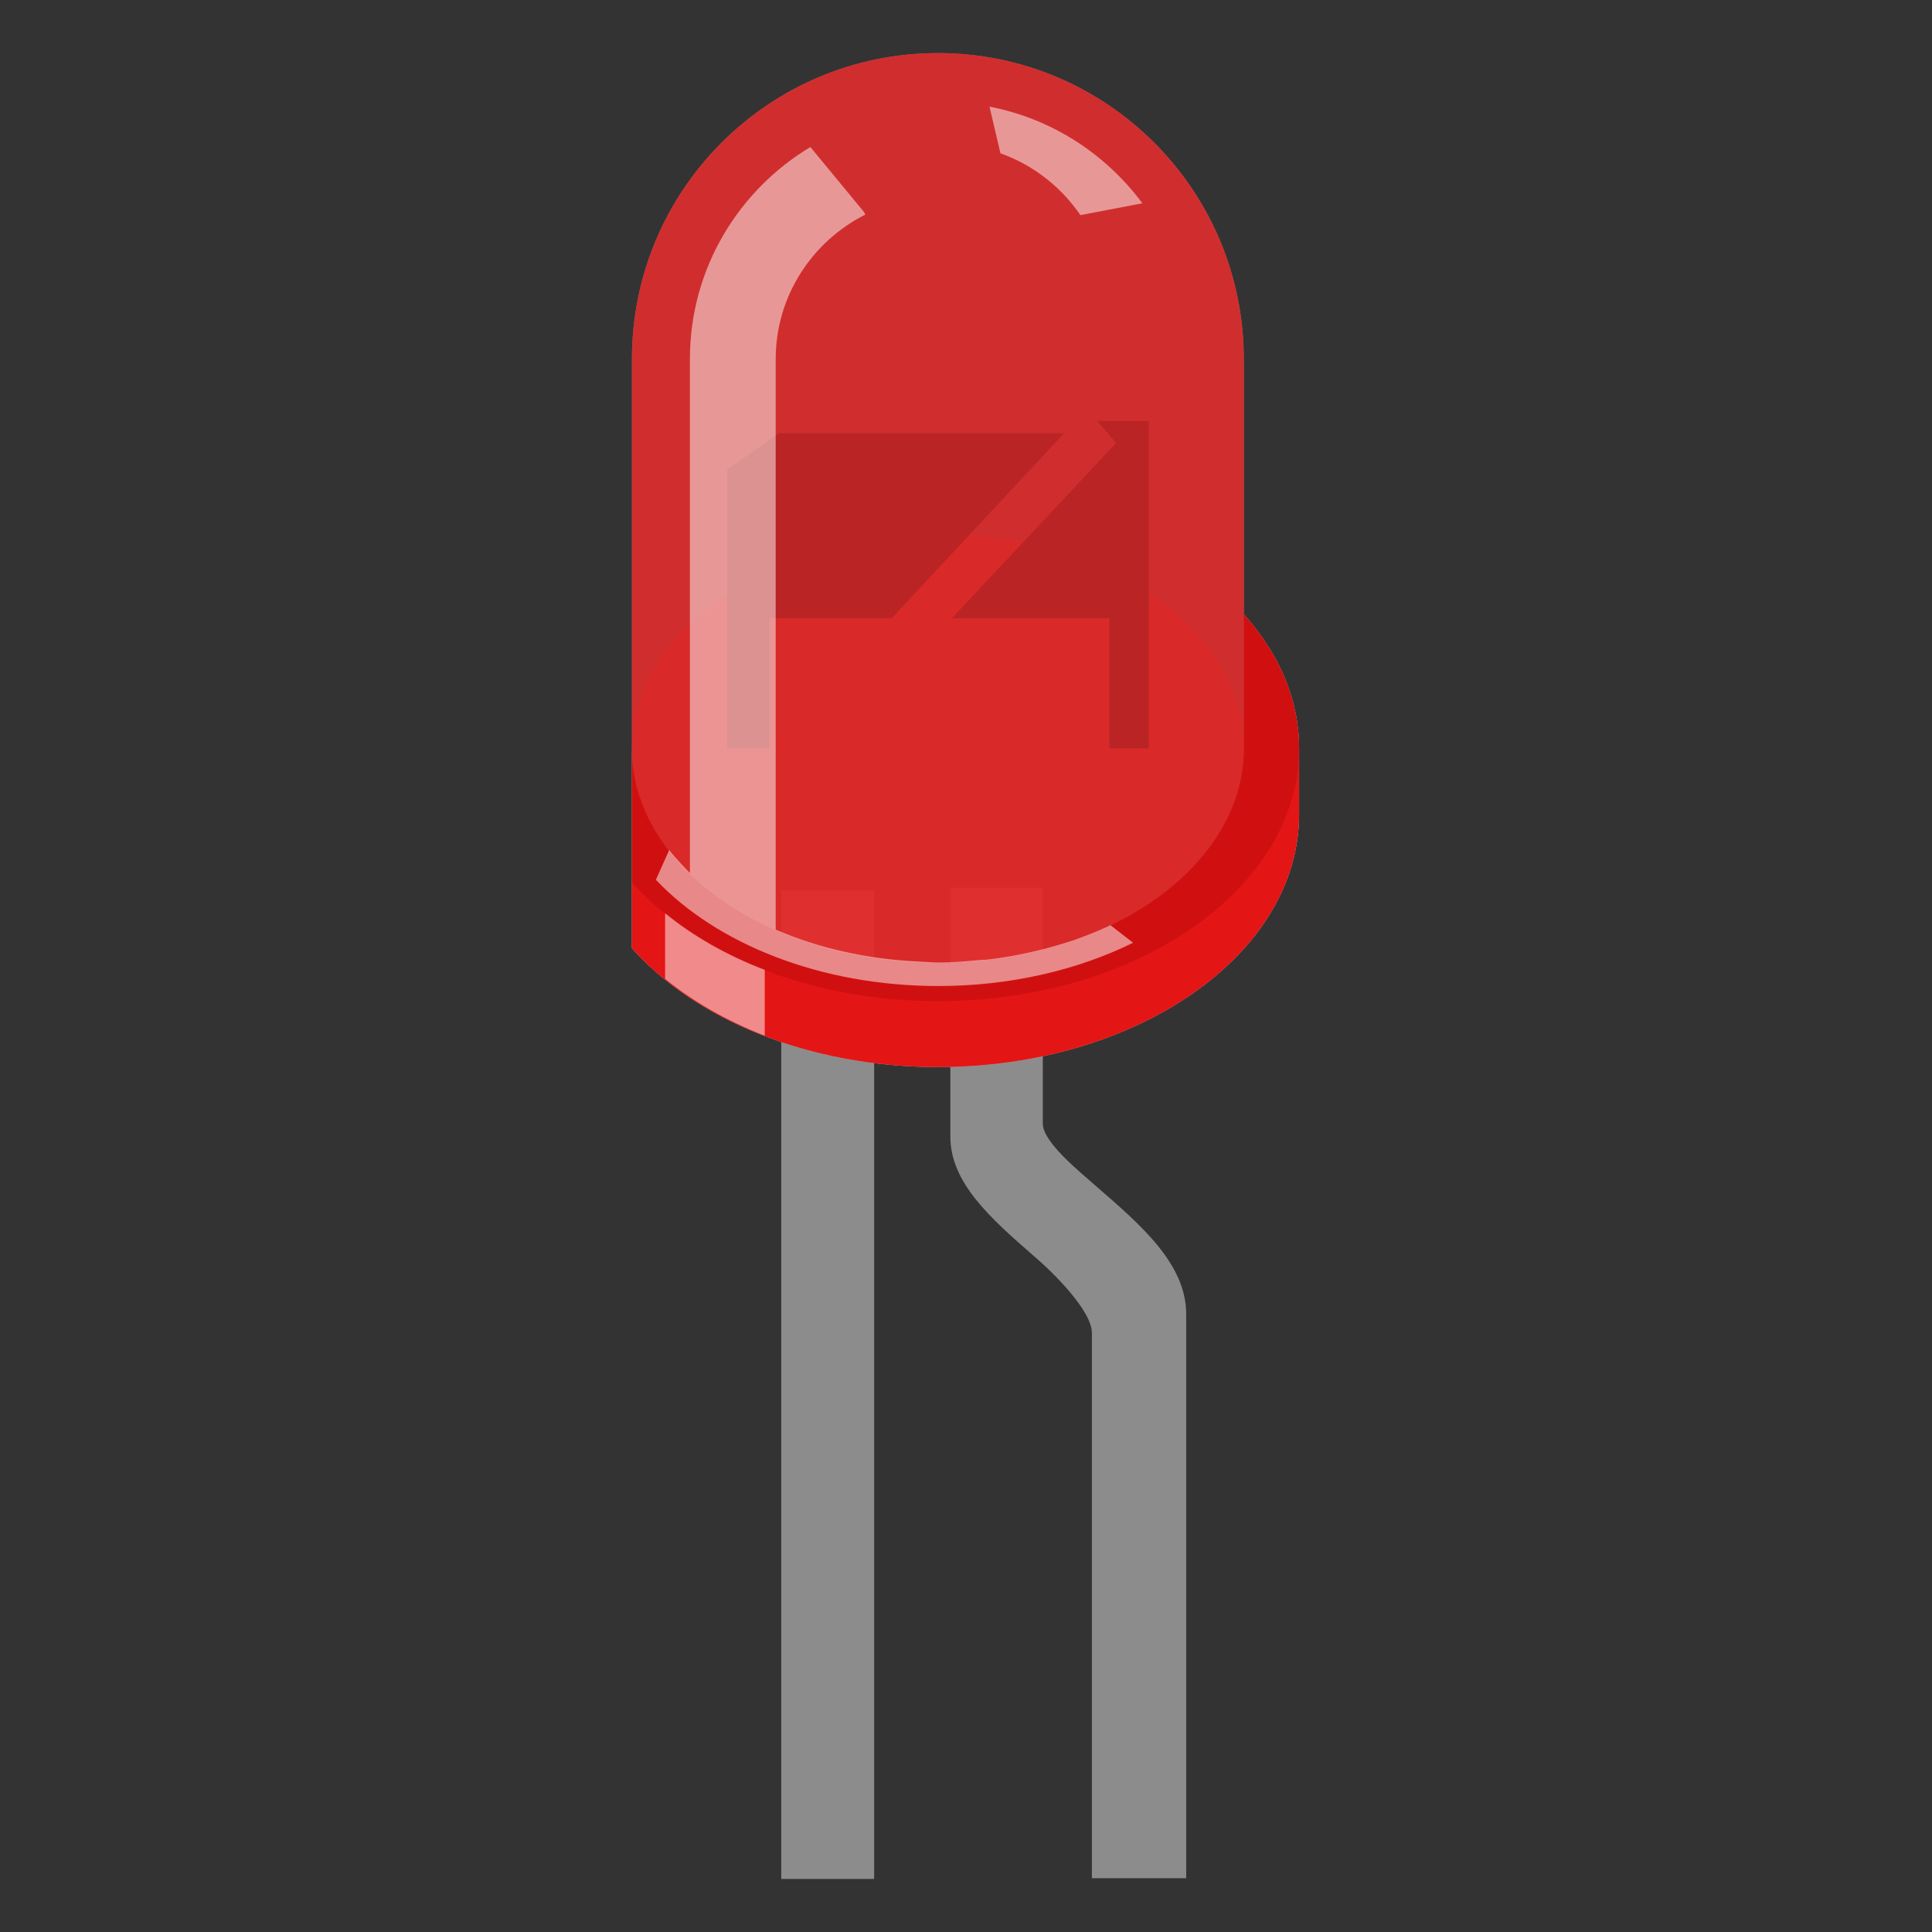 <?xml version="1.0" encoding="UTF-8" standalone="no"?>
<!-- Generator: Adobe Illustrator 14.0.0, SVG Export Plug-In . SVG Version: 6.00 Build 43363)  -->

<svg
   xmlns:dc="http://purl.org/dc/elements/1.1/"
   xmlns:cc="http://creativecommons.org/ns#"
   xmlns:rdf="http://www.w3.org/1999/02/22-rdf-syntax-ns#"
   xmlns:svg="http://www.w3.org/2000/svg"
   xmlns="http://www.w3.org/2000/svg"
   xmlns:sodipodi="http://sodipodi.sourceforge.net/DTD/sodipodi-0.dtd"
   xmlns:inkscape="http://www.inkscape.org/namespaces/inkscape"
   version="1.1"
   id="Layer_1"
   x="0px"
   y="0px"
   width="32px"
   height="32px"
   viewBox="0 0 32 32"
   enable-background="new 0 0 32 32"
   xml:space="preserve"
   inkscape:version="0.48.4 r9939"
   sodipodi:docname="led.svg"><rect x="0" y="0" width="32" height="32" fill="#333333" stroke="none"/><defs
     id="defs24" /><sodipodi:namedview
     pagecolor="#ffffff"
     bordercolor="#666666"
     borderopacity="1"
     objecttolerance="10"
     gridtolerance="10"
     guidetolerance="10"
     inkscape:pageopacity="0"
     inkscape:pageshadow="2"
     inkscape:window-width="1366"
     inkscape:window-height="744"
     id="namedview22"
     showgrid="false"
     inkscape:zoom="7.375"
     inkscape:cx="-1.0997432"
     inkscape:cy="5.1701961"
     inkscape:window-x="0"
     inkscape:window-y="0"
     inkscape:window-maximized="1"
     inkscape:current-layer="Layer_1" /><g
     id="g3859"
     transform="translate(3.397,0.141)"><rect
       x="9.543"
       y="14.606"
       width="1.539"
       height="16.374"
       id="rect4"
       style="fill:#8c8c8c" /><path
       id="path6"
       d="m 12.344,14.562 0,4.125 c 0,0.758 0.661,1.347 1.375,1.969 0.318,0.27 0.969,0.909 0.969,1.281 l 0,9.031 1.562,0 0,-9.344 c 0,-0.84 -0.768,-1.489 -1.5,-2.125 -0.298,-0.262 -0.875,-0.729 -0.875,-1.031 l 0,-3.906 -1.531,0 z"
       style="fill:#8c8c8c"
       inkscape:connector-curvature="0" /><g
       transform="matrix(0.572,0,0,0.572,3.024,0.316)"
       id="g12"><path
         id="color_path14"
         enable-background="new    "
         d="m 24.791,16.988 v -7.39 c 0,-4.891 -3.96,-8.86 -8.857,-8.86 -4.892,0 -8.861,3.962 -8.861,8.86 V 26.66 c 1.842,2.062 5.121,3.439 8.86,3.439 5.774,0 10.459,-3.271 10.459,-7.324 v -1.903 c 0.001,-1.429 -0.591,-2.755 -1.601,-3.884 z"
         inkscape:connector-curvature="0"
         style="opacity:0.3;fill:#e60000" /><path
         id="path16"
         enable-background="new    "
         d="m 24.791,16.988 v -7.39 c 0,-4.891 -3.96,-8.86 -8.857,-8.86 -4.892,0 -8.861,3.962 -8.861,8.86 V 26.66 c 1.842,2.062 5.121,3.439 8.86,3.439 5.774,0 10.459,-3.271 10.459,-7.324 v -1.903 c 0.001,-1.429 -0.591,-2.755 -1.601,-3.884 z"
         inkscape:connector-curvature="0"
         style="opacity:0.5;fill:#e6e6e6" /><path
         id="path18"
         enable-background="new    "
         d="m 24.791,16.988 v 3.883 c 0,3.423 -3.957,6.205 -8.857,6.205 -4.892,0 -8.861,-2.773 -8.861,-6.205 v 3.881 1.905 c 1.842,2.063 5.121,3.44 8.86,3.44 5.774,0 10.459,-3.272 10.459,-7.322 v -1.904 c 0.001,-1.428 -0.591,-2.754 -1.601,-3.883 z"
         inkscape:connector-curvature="0"
         style="opacity:0.9;fill:#d1d1d1" /><path
         id="color_path20"
         enable-background="new    "
         d="m 24.791,16.988 v 3.883 c 0,3.423 -3.957,6.205 -8.857,6.205 -4.892,0 -8.861,-2.773 -8.861,-6.205 v 3.881 1.905 c 1.842,2.063 5.121,3.44 8.86,3.44 5.774,0 10.459,-3.272 10.459,-7.322 v -1.904 c 0.001,-1.428 -0.591,-2.754 -1.601,-3.883 z"
         inkscape:connector-curvature="0"
         style="opacity:0.7;fill:#e60000" /><path
         id="path22"
         enable-background="new    "
         d="m 24.791,16.988 v 3.883 c 0,3.423 -3.957,6.205 -8.857,6.205 -4.892,0 -8.861,-2.773 -8.861,-6.205 v 3.881 c 1.842,2.062 5.121,3.439 8.86,3.439 5.774,0 10.459,-3.271 10.459,-7.322 0.001,-1.426 -0.591,-2.752 -1.601,-3.881 z"
         inkscape:connector-curvature="0"
         style="opacity:0.25" /><ellipse
         id="ellipse24"
         enable-background="new    "
         cx="15.933"
         cy="20.871"
         rx="8.859"
         ry="6.201"
         d="m 24.792,20.871 c 0,3.425 -3.966,6.201 -8.859,6.201 -4.893,0 -8.859,-2.776 -8.859,-6.201 0,-3.425 3.966,-6.201 8.859,-6.201 4.893,0 8.859,2.776 8.859,6.201 z"
         sodipodi:cx="15.933"
         sodipodi:cy="20.871"
         sodipodi:rx="8.8590002"
         sodipodi:ry="6.2010002"
         style="opacity:0.25;fill:#e6e6e6" /><ellipse
         id="color_ellipse26"
         enable-background="new    "
         cx="15.933"
         cy="20.871"
         rx="8.859"
         ry="6.201"
         d="m 24.792,20.871 c 0,3.425 -3.966,6.201 -8.859,6.201 -4.893,0 -8.859,-2.776 -8.859,-6.201 0,-3.425 3.966,-6.201 8.859,-6.201 4.893,0 8.859,2.776 8.859,6.201 z"
         sodipodi:cx="15.933"
         sodipodi:cy="20.871"
         sodipodi:rx="8.8590002"
         sodipodi:ry="6.2010002"
         style="opacity:0.25;fill:#e60000" /><polygon
         id="polygon28"
         points="19.589,11.744 11.332,11.744 9.828,12.797 9.828,20.871 11.068,20.871 11.068,17.105 14.593,17.105 "
         style="fill:#666666" /><polygon
         id="polygon30"
         points="22.041,20.871 22.041,11.393 20.547,11.393 21.092,12.03 16.338,17.105 20.898,17.105 20.898,20.871 "
         style="fill:#666666" /><path
         id="color_path32"
         enable-background="new    "
         d="m 24.791,16.988 v -7.39 c 0,-4.891 -3.96,-8.86 -8.857,-8.86 -4.892,0 -8.861,3.962 -8.861,8.86 V 26.66 c 1.842,2.062 5.121,3.439 8.86,3.439 5.774,0 10.459,-3.271 10.459,-7.324 v -1.903 c 0.001,-1.429 -0.591,-2.755 -1.601,-3.884 z"
         inkscape:connector-curvature="0"
         style="opacity:0.65;fill:#e60000" /><path
         id="path34"
         enable-background="new    "
         d="M 20.059,5.43 21.854,5.088 C 20.802,3.673 19.252,2.641 17.427,2.29 l 0.318,1.351 c 0.954,0.338 1.758,0.976 2.314,1.789 z"
         inkscape:connector-curvature="0"
         style="opacity:0.5;fill:#ffffff" /><path
         id="path36"
         enable-background="new    "
         d="m 8.034,25.645 v 1.9 c 0.811,0.662 1.792,1.221 2.885,1.646 V 27.285 C 9.82,26.865 8.848,26.309 8.034,25.645 z"
         inkscape:connector-curvature="0"
         style="opacity:0.5;fill:#ffffff" /><path
         id="path38"
         enable-background="new    "
         d="m 20.914,25.999 c -0.318,0.153 -0.662,0.288 -1.007,0.413 -0.072,0.023 -0.146,0.05 -0.222,0.072 -0.705,0.225 -1.451,0.397 -2.244,0.494 -0.094,0.011 -0.188,0.021 -0.281,0.022 -0.399,0.037 -0.804,0.072 -1.213,0.072 -0.186,0 -0.384,-0.021 -0.589,-0.029 -1.5,-0.069 -2.914,-0.396 -4.122,-0.924 V 15.634 9.603 c 0,-1.839 1.061,-3.412 2.592,-4.187 L 13.8,5.349 12.24,3.459 C 10.153,4.713 8.752,6.987 8.752,9.599 V 24.48 C 8.69,24.418 8.367,24.092 8.152,23.816 l -0.385,0.86 c 1.751,1.854 4.761,3.077 8.178,3.077 2.1,0 4.047,-0.468 5.64,-1.253 l -0.659,-0.512 c -0.012,0.011 -0.012,0.011 -0.012,0.011 z"
         inkscape:connector-curvature="0"
         style="opacity:0.5;fill:#ffffff" /></g></g></svg>